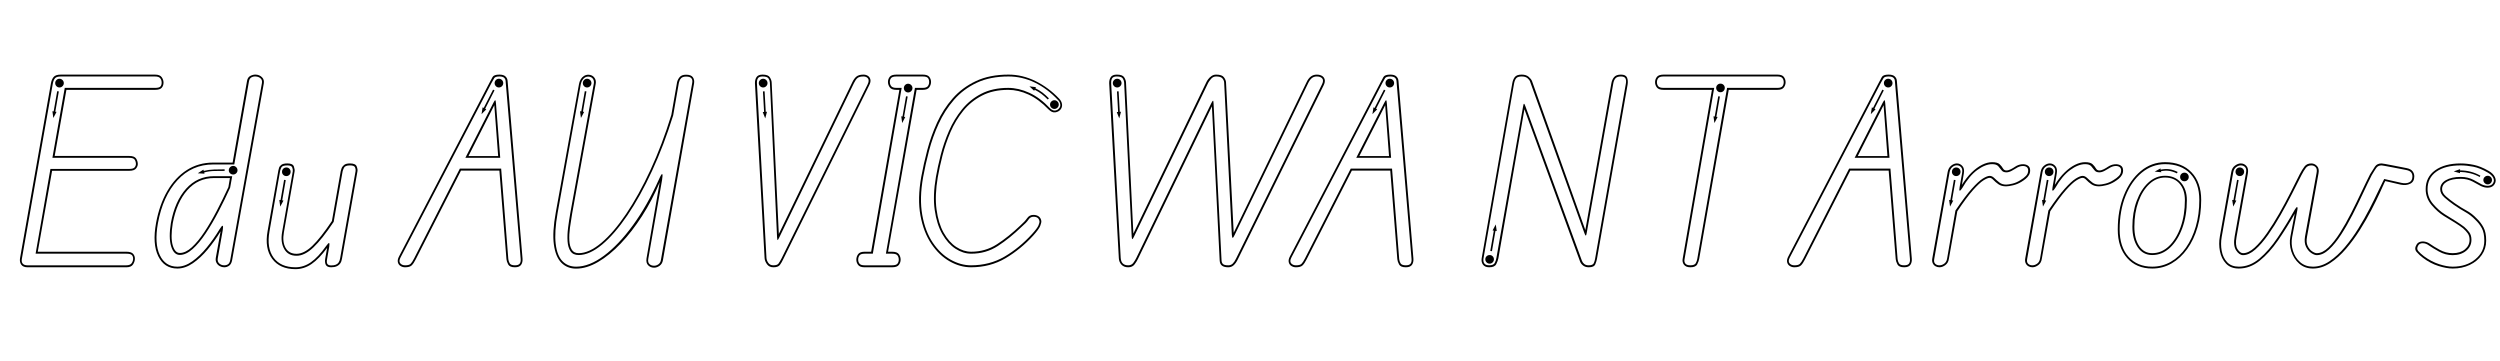 <svg width="168.66" height="24.353" viewBox="0 0 168.66 24.353" xmlns="http://www.w3.org/2000/svg"><path transform="translate(0 18.032) scale(.007 -.007)" d="m266 0q-43 0-61 25t-12 62l298 1687q6 35 25 59t70 24h908q47 0 64.5-25t17.5-52q0-30-17.5-50t-64.5-20h-854l-113-637h718q49 0 65.5-23.5t17.5-52.5q1-22-16.5-44.5t-65.5-22.5h-744l-138-780h853q47 0 65-19.5t18-47.5q0-27-17.5-55t-65.5-28zm0 19h951q38 0 52 20.5t14 43.5-13 35.5-53 12.5h-874l143 817h760q39 0 51.5 15t12.5 34q-1 25-13 41.5t-52 16.5h-740l119 674h870q39 0 51.5 13t12.5 38q0 23-13 41t-51 18h-908q-42 0-56.5-18t-20.5-51l-298-1687q-6-30 7.5-47t47.5-17zm248 1420-9 65 12-2 34 195 16-2-34-196 12-1zm59 294q-17 0-29 12.5t-12 29.5 12 29.5 29 12.5 29.5-12.5 12.5-29.5-12.5-29.5-29.5-12.5z"/><path transform="translate(9.94 18.032) scale(.007 -.007)" d="m289-12q-125 0-183.5 118.5t-21.5 320.5q33 178 109 308.5t188 202 253 71.5h188l139 788q6 35 33.5 48.5t52.5 11.5q34-2 58-25.5t17-61.5l-305-1702q-7-37-28.5-52.5t-47.5-15.5q-22 0-42.5 11t-32 32-6.5 49l46 255q-56-93-124.5-175t-143-133-149.5-51zm0 18q72 0 144.5 51.5t139.5 133.5 123 175q23 38 30 34t1-41l-48-271q-6-33 14-51t48-18q22 0 37.5 11t20.5 40l305 1703q6 30-12 47t-47 19q-21 2-40.5-8t-24.5-36l-142-804h-204q-204 0-344-152t-188-414q-35-196 18-307.5t169-111.5zm24 113q-58 0-83.5 83t-2.5 225q38 209 146.5 330t269.5 121h175l-20-111q-52-115-112-230t-123-209.5-126.5-151.5-123.5-57zm0 19q56 0 116 55t121 147 119.5 204.5 111.5 227.5l15 88h-153q-154 0-257-116t-141-319q-22-138-0.5-212.5t68.5-74.5zm238 764-65 4 54 35 4-12q48 12 100 13.5t101 1.5v-15q-49 0-99.5-1t-97.5-14zm276-8q-17 0-29.5 12t-12.5 29 12.5 29.5 29.5 12.5 29.5-12.5 12.5-29.5-12.5-29-29.5-12z"/><path transform="translate(17.22 18.032) scale(.007 -.007)" d="m388-18q-151 0-225 100t-44 267l104 585q2 7 6 23t22 30 59 14q52 0 62.5-30t6.5-49l-103-586q-16-91 16.5-148.5t105.5-57.5q72 0 152 76.5t189 239.5l85 481q2 7 7.5 25t24 33.5 57.5 15.5q54 0 65-29t7-48l-149-842q-4-27-17-45t-34.5-27.5-52.5-9.5q-40 0-52 24t-5 62l18 101q-77-105-149.5-155t-155.5-50zm0 18q79 0 149 49t146 156q23 32 29 28.5t1-35.5l-20-115q-7-34 1.5-49.5t37.5-15.5q27 0 44.5 7t27.5 22 14 39l149 841q3 17-5 36t-49 19q-47 0-58-23.5t-13-34.5l-86-486q-110-165-195-246t-163-81q-82 0-119 65.5t-20 162.5l103 586q2 17-5.5 37t-46.5 20q-49 0-58.5-20t-11.5-31l-103-586q-28-160 40-252.5t211-92.5zm-147 585-9 64 12-1 34 195 16-3-34-195 12-2zm59 294q-18 0-30 12t-12 29q0 18 12 30t30 12q17 0 29-12t12-30q0-17-12-29t-29-12z"/><path transform="translate(27.174 18.032) scale(.007 -.007)" d="m22 0q-24 0-44 12.5t-25.5 36.5 11.5 56l874 1678q14 28 27.5 51t65.5 23q40 0 58.5-17.5t20.5-42.5l144-1713q3-36-13.5-60t-59.5-24q-51 0-65.5 28t-16.5 50l-68 854h-370l-436-855q-20-40-39-58.5t-64-18.5zm0 19q38 0 52.5 13.5t34.5 52.5l441 866h398l69-872q2-21 13-40.5t51-19.5q34 0 46 16.5t9 46.5l-145 1713q-1 19-14.5 31.5t-45.5 12.5q-40 0-50-16.5t-27-47.5l-875-1679q-20-38-3.5-57.5t46.5-19.5zm611 1053h286l-37 490zm-30-17 270 530q13 26 18 25t7-30l41-525zm156 421 10 65 11-5 90 176 14-7-90-177 11-5zm167 257q-17 0-29 12.5t-12 29.5 12 29.5 29 12.5q18 0 30-12.5t12-29.5-12-29.5-30-12.5z"/><path transform="translate(35.987 18.032) scale(.007 -.007)" d="m412-13q-87 0-143 57t-72 176 18 306l224 1239q4 24 16 45t31.5 33.5 44.5 12.5q37-2 56.5-28.5t12.5-60.5l-227-1250q-12-68-21-135.5t-6-123 23.5-89 66.5-33.5q100 0 218 99t239.5 279 234 423 201.5 531l55 314q6 28 25.5 51t62.5 23q47 0 64.5-24.5t11.5-60.5l-300-1703q-6-35-32-53.5t-53-18.5q-34 0-57 23t-16 67l127 733q-73-174-170-325t-205.5-265-218.5-178-211-64zm0 19q126 0 268 105.5t279.5 294.5 249.5 440q26 59 32.5 52t-1.5-55l-133-761q-6-34 11-50.5t45-16.5q22 0 42 14t24 43l301 1702q6 30-7 47t-51 17q-35 0-50-17.5t-20-41.5l-55-315q-90-289-203.5-534.5t-237-427.5-244.5-283-226-101q-54 0-78.5 36.5t-28.5 96 5 130.5 21 139l227 1250q5 28-9 47t-43 21q-30 0-49-22t-25-54l-223-1239q-32-183-18.5-297t65-167 132.5-53zm46 1433-9 65 12-2 34 195 16-2-34-196 12-1zm59 294q-17 0-29 12.5t-12 29.5 12 29.5 29 12.5 29.5-12.5 12.5-29.5-12.5-29.5-29.5-12.5z"/><path transform="translate(49.308 18.032) scale(.007 -.007)" d="m410 0q-41 0-62 29.5t-23 57.5l-93 1686q-1 35 15 59.5t59 24.5q53 0 69.5-26t17.5-49l69-1461 708 1462q18 38 41 56t67 18q24 0 42.5-12t24-35-11.5-56l-829-1677q-14-30-31-53.5t-63-23.5zm0 19q37 0 49.5 17.5t28.5 48.5l829 1676q19 39 4.5 58.5t-43.5 19.5q-39 0-57-14.5t-35-49.5l-719-1486q-13-27-16.5-27t-5.5 28l-69 1491q-1 20-13.5 39t-56.5 19q-34 0-45-17t-10-48l92-1685q2-25 18.5-47.5t48.5-22.5zm-79 1416-24 61 13 1-11 198 16 1 11-198 12 1zm-20 298q-17 0-29.5 12.5t-12.5 29.5 12.5 29.5 29.5 12.5 29.5-12.5 12.5-29.5-12.5-29.5-29.5-12.5z"/><path transform="translate(56.427 18.032) scale(.007 -.007)" d="m272 0q-46 0-63 23t-17 50q0 29 17 53t63 24h63l272 1560h-28q-48 0-65 24.5t-17 51.5q0 28 17 49.5t65 21.5h253q46 0 63-21.5t17-49.5q0-27-17-51.5t-63-24.5h-59l-275-1560h38q49 0 66-23.5t17-53.5q0-27-17-50t-66-23zm0 19h264q40 0 52.5 16t12.5 38q0 25-12.5 41.5t-52.5 16.5h-59l280 1598h75q37 0 49.5 17t12.5 40q0 24-12 38.5t-50 14.5h-253q-38 0-51-14.5t-13-38.5q0-23 13-40t51-17h50l-278-1598h-79q-37 0-49.5-16.5t-12.5-41.5q0-22 12.5-38t49.5-16zm362 1371-9 65 12-2 34 195 16-2-35-196 12-1zm57 295q-17 0-29 12.5t-12 29.5 12 29.5 29 12.5 29.5-12.5 12.5-29.5-12.5-29.5-29.5-12.5z"/><path transform="translate(60.69 18.032) scale(.007 -.007)" d="m688 0q-104 0-205 57t-176.5 168.5-105.5 274 8 373.5q22 121 57.5 256t94.5 264.5 150.5 234 224 167 314.5 62.5q134 0 261-63t227-169q24-25 27.5-54.5t-16.5-52.5q-19-21-50-25t-63 28q-94 98-193 143.5t-196 45.5q-146 0-253-55.5t-181-147-122-203-77-225-46-211.5q-30-176-12-310.5t69-225 121-136.5 144-46q137 0 248.5 72t226.5 182q42 37 64 69t61 32q30 0 50.5-14.5t25.5-43.5q2-16-10.5-48t-65.5-91q-122-134-269.5-221t-332.5-87zm0 19q180 0 323.5 84t264.5 217q51 56 62.5 83.5t9.5 40.5q-4 22-18 32.5t-40 10.5q-30 0-48.5-28.5t-64.5-67.5q-115-111-229.5-185.5t-257.5-74.5q-78 0-151.5 48t-127 141.5-73 231.5 11.5 318q17 98 46.5 213.5t79 229.5 125.5 208 185.5 151 260.5 57q100 0 203.5-47.5t198.5-148.5q26-25 49-22.5t37 19.5q17 16 13.5 40.5t-21.5 41.5q-103 110-224.5 168.5t-252.5 58.5q-178 0-307-61t-218.5-164-147.5-230-93-260-57-254q-37-207-8.5-366t101.5-267 170.5-163 197.5-55zm740 1598q-32 32-60 53.5t-66 40.5l-5-10-46 43 63-8-5-11q39-19 68.5-41.5t61.5-55.5zm64-91q-17 0-29.5 12.5t-12.5 29.5 12.5 29.5 29.5 12.5 29.5-12.5 12.5-29.5-12.5-29.5-29.5-12.5z"/><path transform="translate(73.269 18.032) scale(.007 -.007)" d="m406 0q-41 0-64.5 25t-25.5 62l-93 1686q-1 35 15 59.5t59 24.5q54 0 70.5-26t17.5-49l71-1457 704 1460q5 11 17.5 28t32 30.5 44.5 13.5q56 0 75-26t20-49l74-1449 702 1450q17 37 41.5 55.5t57.5 18.5q29 0 49.5-12t26.5-35-10-56l-827-1677q-18-37-40-57t-52-20q-40 0-60.5 15.5t-22.5 48.5l-75 1487-713-1471q-11-23-32-51.5t-62-28.5zm0 19q32 0 49 23t28 45l722 1490q13 27 18 28.5t6-27.5l77-1513q2-25 16-35.5t49-10.5q25 0 42 16t33 49l827 1677q20 39 3.5 58.5t-52.5 19.5q-28 0-47.5-15.5t-35.5-48.5l-708-1462q-13-28-19.5-29t-8.5 30l-74 1467q-1 20-16.5 39t-60.5 19q-30 0-50-24t-27-38l-714-1480q-12-25-16.5-26t-6.5 23l-73 1487q-1 20-13.5 39t-56.5 19q-34 0-45-17t-10-48l92-1685q5-70 72-70zm-86 1416-24 61 13 1-11 198 16 1 11-198 12 1zm-20 298q-17 0-29.5 12.5t-12.5 29.5 12.5 29.5 29.5 12.5 29.5-12.5 12.5-29.5-12.5-29.5-29.5-12.5z"/><path transform="translate(87.276 18.032) scale(.007 -.007)" d="m22 0q-24 0-44 12.5t-25.5 36.5 11.5 56l874 1678q14 28 27.5 51t65.5 23q40 0 58.5-17.5t20.5-42.5l144-1713q3-36-13.5-60t-59.5-24q-51 0-65.5 28t-16.5 50l-68 854h-370l-436-855q-20-40-39-58.5t-64-18.5zm0 19q38 0 52.5 13.5t34.5 52.5l441 866h398l69-872q2-21 13-40.5t51-19.5q34 0 46 16.5t9 46.5l-145 1713q-1 19-14.5 31.5t-45.5 12.5q-40 0-50-16.5t-27-47.5l-875-1679q-20-38-3.5-57.5t46.5-19.5zm611 1053h286l-37 490zm-30-17 270 530q13 26 18 25t7-30l41-525zm156 421 10 65 11-5 90 176 14-7-90-177 11-5zm167 257q-17 0-29 12.5t-12 29.5 12 29.5 29 12.5q18 0 30-12.5t12-29.5-12-29.5-30-12.5z"/><path transform="translate(98.609 18.032) scale(.007 -.007)" d="m266 0q-42 0-60.5 25.5t-12.5 61.5l295 1687q6 35 24 59t67 24q42 0 66.5-21t32.5-41l514-1436 251 1414q6 36 26.5 60t65.5 24q47 0 59-29t5-70l-295-1678q-4-22-16-51t-63-29q-33 0-54.5 17t-29.5 39l-536 1467-251-1436q-5-26-20.5-56.5t-67.5-30.5zm0 19q41 0 53 23t16 48l257 1460q4 26 9 26t14-26l544-1487q7-19 23-31.5t43-12.5q39 0 48.5 21t12.5 42l295 1679q8 38-1.5 58t-44.5 20q-37 0-53-18.5t-21-50.5l-256-1441q-4-23-9-23t-13 23l-523 1459q-6 18-25.5 34.5t-55.5 16.5q-39 0-53.5-17.5t-20.5-51.5l-295-1687q-4-29 9-46.5t47-17.5zm4 16q-18 0-30 12.5t-12 29.5 12 29 30 12q17 0 29-12t12-29-12-29.5-29-12.5zm22 120-16 3 34 195-12 2 31 58 9-64-12 2z"/><path transform="translate(109.83 18.032) scale(.007 -.007)" d="m601 0q-43 0-62 25.5t-11 61.5l281 1623h-465q-48 0-65.5 23t-17.5 51q0 27 17 50t66 23h1095q47 0 63.5-23t16.5-50q0-28-17-51t-63-23h-468l-285-1630q-4-22-18.5-51t-66.5-29zm0 19q41 0 52.5 21t14.5 42l287 1647h484q38 0 50 16t12 39-12.5 39-49.5 16h-1095q-39 0-52-16t-13-39 12.5-39 52.5-16h487l-285-1646q-7-29 6.5-46.5t48.5-17.5zm232 1371-9 65 12-2 34 195 16-2-34-196 12-1zm58 297q-17 0-29 12.5t-12 29.5 12 29 29 12q18 0 30-12t12-29-12-29.5-30-12.5z"/><path transform="translate(120.9 18.032) scale(.007 -.007)" d="m22 0q-24 0-44 12.5t-25.5 36.5 11.5 56l874 1678q14 28 27.5 51t65.5 23q40 0 58.5-17.5t20.5-42.5l144-1713q3-36-13.5-60t-59.5-24q-51 0-65.5 28t-16.5 50l-68 854h-370l-436-855q-20-40-39-58.5t-64-18.5zm0 19q38 0 52.5 13.5t34.5 52.5l441 866h398l69-872q2-21 13-40.5t51-19.5q34 0 46 16.5t9 46.5l-145 1713q-1 19-14.5 31.5t-45.5 12.5q-40 0-50-16.5t-27-47.5l-875-1679q-20-38-3.5-57.5t46.5-19.5zm611 1053h286l-37 490zm-30-17 270 530q13 26 18 25t7-30l41-525zm156 421 10 65 11-5 90 176 14-7-90-177 11-5zm167 257q-17 0-29 12.5t-12 29.5 12 29.5 29 12.5q18 0 30-12.5t12-29.5-12-29.5-30-12.5z"/><path transform="translate(129.71 18.032) scale(.007 -.007)" d="m162 0q-21 0-38.5 10t-26.5 29.5-4 46.5l148 832q7 40 34 61.5t55 21.5q30 0 52.5-24.5t14.5-71.5l-19-111q45 72 95 120.5t100.5 73.5 96.5 25q51 0 72-20t32-40 33-20q20 0 44 12.5t38 22.5q31 21 65 24.5t58-11 24-48.5q0-24-11.5-44t-31-36-42.5-30q-38-23-80-33t-67-10q-45 0-74 20.5t-48 41-36 20.5q-21 0-60-24.5t-100.5-93.5-151.5-204l-81-457q-5-40-33.5-61.5t-57.5-21.5zm0 19q24 0 46.5 16.5t27.5 50.5l80 461q93 138 157.5 210t106.5 98 66 26q23 0 44.5-21t48-42 65.5-21q23 0 62 9.5t75 32.5q34 20 55 42t21 52q0 25-18 35.5t-45 7-54-21.5q-15-10-42.5-24.5t-50.5-14.5q-32 0-46.5 20t-32 39.5-58.5 19.5q-67 0-144.5-57t-142.5-171q-18-29-25.5-27.5t-1.5 32.5l24 137q7 39-10 57t-40 18-44-17-27-51l-147-832q-7-33 8.5-48.5t41.5-15.5zm102 566-9 64 12-1 34 195 16-3-34-195 12-2zm59 294q-17 0-29 12t-12 29q0 18 12 30t29 12q18 0 30-12t12-30q0-17-12-29t-30-12z"/><path transform="translate(135.98 18.032) scale(.007 -.007)" d="m162 0q-21 0-38.5 10t-26.5 29.5-4 46.5l148 832q7 40 34 61.5t55 21.5q30 0 52.5-24.5t14.5-71.5l-19-111q45 72 95 120.5t100.5 73.5 96.5 25q51 0 72-20t32-40 33-20q20 0 44 12.5t38 22.5q31 21 65 24.5t58-11 24-48.5q0-24-11.5-44t-31-36-42.5-30q-38-23-80-33t-67-10q-45 0-74 20.5t-48 41-36 20.5q-21 0-60-24.5t-100.5-93.5-151.5-204l-81-457q-5-40-33.5-61.5t-57.5-21.5zm0 19q24 0 46.5 16.5t27.5 50.5l80 461q93 138 157.5 210t106.5 98 66 26q23 0 44.5-21t48-42 65.5-21q23 0 62 9.5t75 32.5q34 20 55 42t21 52q0 25-18 35.5t-45 7-54-21.5q-15-10-42.5-24.5t-50.5-14.5q-32 0-46.5 20t-32 39.5-58.5 19.5q-67 0-144.5-57t-142.5-171q-18-29-25.5-27.5t-1.5 32.5l24 137q7 39-10 57t-40 18-44-17-27-51l-147-832q-7-33 8.5-48.5t41.5-15.5zm102 566-9 64 12-1 34 195 16-3-34-195 12-2zm59 294q-17 0-29 12t-12 29q0 18 12 30t29 12q18 0 30-12t12-30q0-17-12-29t-30-12z"/><path transform="translate(142.25 18.032) scale(.007 -.007)" d="m421-12q-152 0-242 102t-90 274q0 185 59.5 331.5t162.5 232 234 85.5q161 0 254.5-97.5t93.5-266.5q0-141-35-261.5t-99-210-150-139.5-188-50zm0 18q98 0 181 48t144 135 95 204 34 256q0 163-87.5 254t-242.5 91q-125 0-224.5-82t-156.5-224.5-57-323.5q0-166 84.5-262t229.5-96zm0 112q-89 0-140 76t-51 197q0 137 41 248t112.5 177 161.5 66q95 0 152.5-65.5t57.5-169.5q0-148-43.5-267.5t-119-190.5-171.5-71zm0 18q90 0 161 67.5t112.5 183 41.5 260.5q0 99-51 158.5t-140 59.5q-84 0-151-62.5t-106-170-39-241.5q0-116 46-185.5t126-69.5zm24 786 56 31 1-12q44 9 83 4t81-26l-7-14q-42 20-77 24.5t-77-3.5l4-10zm287-93q-18 0-30 12t-12 29q0 18 12 30t30 12q17 0 29-12t12-30q0-17-12-29t-29-12z"/><path transform="translate(148.99 18.032) scale(.007 -.007)" d="m293-12q-79 0-123.5 47.5t-58.5 118.5-1 143l110 621q7 41 36 62t56 21q32 0 54-24.5t14-71.5l-109-612q-15-80 9.5-118.5t53.5-38.5q52 0 110.5 53t119 139.5 118.5 188.5 108.5 202 89.5 178q24 46 46.5 75t65.5 29q30 0 54-24.5t15-71.5l-111-612q-10-52 6.5-87t43-52.5 44.5-17.5q55 0 111.5 54t112 141.5 107.5 190 98.5 201.5 84.5 174q27 45 47.5 74.5t63.5 29.5q6 0 33.5-5t79-15 127.5-25q41-8 58-30t17-50q0-51-39-70.5t-90-9.5l-151 35-9-18q-12-27-44-97t-80.5-163.5-110.5-192-134.5-183-153-137-165.5-52.5q-79 0-132.5 47.5t-76 118.5-8.5 143l42 220q-78-137-161.5-258t-177-196-200.5-75zm0 18q106 0 198.5 78t176.5 203.5 164 267.5q17 29 23.5 24.5t1.5-27.5l-50-259q-13-68 7.5-134.5t70-109.5 122.5-43q82 0 159.5 52t148 135.5 130.5 180.5 107.5 189.5 80 162 46.5 95.5l15 30 165-37q46-10 76.5 5t30.5 57q0 23-13 39t-48 23q-76 15-127 24.5t-77.5 14.5-31.5 5q-34 0-51-24t-44-70q-38-75-84.5-175t-99.5-204-110.5-193-117-144-118.5-55q-22 0-53 20.5t-50.5 60.5-9.5 99l111 611q8 39-8.5 56.5t-41.5 17.5q-34 0-53-24t-42-69q-39-78-90.5-179t-110-204.5-121-192-124-142.5-117.5-54q-37 0-67 46t-14 134l109 611q8 39-8 56.5t-42 17.5q-22 0-44.5-16.5t-28.5-50.5l-111-622q-12-69 0-135t52.5-109 112.5-43zm-54 579-10 64 12-1 35 195 15-3-34-195 12-2zm63 294q-17 0-29 12t-12 29q0 18 12 30t29 12 29.5-12 12.5-30q0-17-12.5-29t-29.5-12z"/><path transform="translate(162.54 18.032) scale(.007 -.007)" d="m418-12q-58 0-136.5 24.5t-150.5 79.5q-35 26-60.5 56t-0.5 70q11 20 33.5 27t49 1.5 49.5-22.5q32-23 91-55.5t125-32.5q74 0 118.5 37t44.5 92q0 38-18.5 63t-44.5 48q-29 23-77.5 53.5t-107.5 65.5q-61 38-118 105t-57 153q0 116 91.5 182t246.5 66q57 0 124-13.5t145-58.5q44-25 60.5-60.5t-3.5-67.5q-18-29-55-33t-77 15q-25 14-77 42t-117 28q-85 0-132.5-27t-47.5-73q0-37 38.5-70.5t84.5-65.5q56-40 110.5-69t101.5-79q38-36 64-84t26-128q0-77-42.5-138t-115.5-96-165-35zm0 18q132 0 218.5 71t86.5 180q0 76-24 120t-61 79q-45 47-98 76.5t-111 69.5q-46 32-88.5 69.5t-42.5 81.5q0 55 54.5 86.5t143.5 31.5q69 0 123.5-29t78.5-43q35-16 65-13.5t44 24.5q16 26 1.5 53.5t-52.5 49.5q-75 44-139.5 56.5t-120.5 12.5q-151 0-235.5-60.5t-84.5-168.5q0-80 53.5-142.5t112.5-99.5q59-36 108-67t80-55q27-23 48-51.5t21-72.5q0-64-51-106t-130-42q-70 0-132.5 35t-95.5 58q-29 22-60.5 22t-43.5-22q-19-31 1-54t55-50q71-52 145.5-76t130.5-24zm261 864q-43 24-91.5 36t-98.5 13v-12l-61 17 62 22-1-12q106 0 196-51zm77-71q-17 0-29.5 12.5t-12.5 29.5 12.5 29 29.5 12 29-12 12-29-12-29.5-29-12.5z"/></svg>